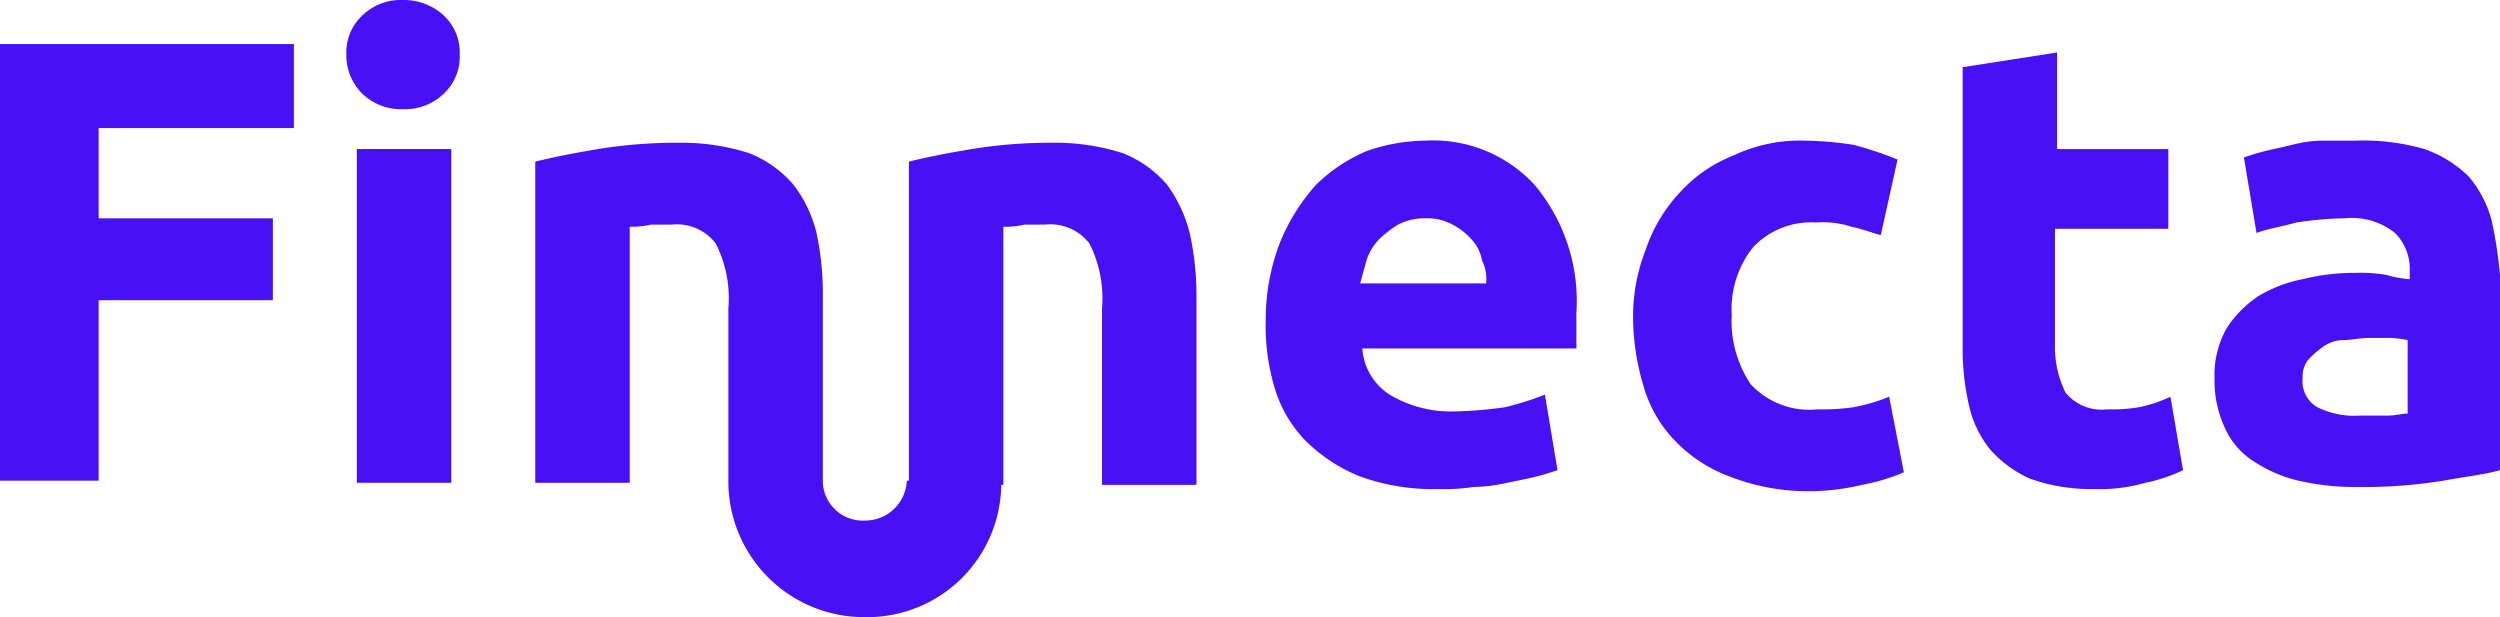<svg xmlns="http://www.w3.org/2000/svg" width="119.1" height="29.4" viewBox="0 0 119.1 29.4">
  <g id="logo-finnecta-color-00" transform="translate(0 -0.4)">
    <path id="Path_3" data-name="Path 3" d="M0,23.3H4.7V14.7H13V10.8H4.7V6.5H14v-4H0Z" fill="#4810f5"/>
    <path id="Path_4" data-name="Path 4" d="M17,23.4h4.5V7.5H17Z" fill="#4810f5"/>
    <path id="Path_5" data-name="Path 5" d="M19.2.4a2.64,2.64,0,0,0-1.9.7A2.407,2.407,0,0,0,16.5,3a2.56,2.56,0,0,0,.8,1.9,2.64,2.64,0,0,0,1.9.7,2.64,2.64,0,0,0,1.9-.7A2.407,2.407,0,0,0,21.9,3a2.407,2.407,0,0,0-.8-1.9A2.805,2.805,0,0,0,19.2.4Z" fill="#4810f5"/>
    <path id="Path_6" data-name="Path 6" d="M55.6,9.2a5.381,5.381,0,0,0-2.1-1.5,10.62,10.62,0,0,0-3.4-.5,23.4,23.4,0,0,0-3.8.3q-1.8.3-3,.6h0V23.3h-.1a1.988,1.988,0,0,1-2,1.9,1.907,1.907,0,0,1-2-1.8h0V14.5a13.855,13.855,0,0,0-.3-3,6.136,6.136,0,0,0-1.1-2.3,5.381,5.381,0,0,0-2.1-1.5,10.62,10.62,0,0,0-3.4-.5,23.4,23.4,0,0,0-3.8.3q-1.8.3-3,.6h0V23.4H30V11.2a3.751,3.751,0,0,0,1-.1h1a2.336,2.336,0,0,1,2.1.9,5.792,5.792,0,0,1,.6,3.1v8.3h0a6.466,6.466,0,0,0,6.5,6.4,6.383,6.383,0,0,0,6.5-6.3h.1V11.2a3.751,3.751,0,0,0,1-.1h1a2.336,2.336,0,0,1,2.1.9,5.792,5.792,0,0,1,.6,3.1v8.4H57V14.6a13.855,13.855,0,0,0-.3-3A6.59,6.59,0,0,0,55.6,9.2Z" fill="#4810f5"/>
    <path id="Path_7" data-name="Path 7" d="M67.9,7.1a8.676,8.676,0,0,0-2.8.5,7.759,7.759,0,0,0-2.4,1.6A9.482,9.482,0,0,0,61,11.9a10.161,10.161,0,0,0-.7,3.7,10.377,10.377,0,0,0,.4,3.2,6.142,6.142,0,0,0,1.5,2.6,7.821,7.821,0,0,0,2.6,1.7,10.248,10.248,0,0,0,3.7.6,9.7,9.7,0,0,0,1.7-.1,7.772,7.772,0,0,0,1.6-.2c.5-.1,1-.2,1.4-.3s.7-.2,1-.3l-.6-3.6a14.5,14.5,0,0,1-1.9.6,19.419,19.419,0,0,1-2.4.2,5.686,5.686,0,0,1-3.1-.8A2.851,2.851,0,0,1,64.9,17H75.1V15.3a8.609,8.609,0,0,0-2-6.1A6.565,6.565,0,0,0,67.9,7.1Zm2.9,6.8h-6c.1-.4.2-.7.3-1.1a2.664,2.664,0,0,1,.6-1,5.5,5.5,0,0,1,.9-.7,2.768,2.768,0,0,1,1.3-.3,2.5,2.5,0,0,1,1.3.3,3.114,3.114,0,0,1,.9.7,1.905,1.905,0,0,1,.5,1,1.978,1.978,0,0,1,.2,1.1Z" fill="#4810f5"/>
    <path id="Path_8" data-name="Path 8" d="M88.3,19.8a10.284,10.284,0,0,1-1.7.1,3.805,3.805,0,0,1-3.2-1.2,5.389,5.389,0,0,1-.9-3.3,4.722,4.722,0,0,1,1-3.2,3.773,3.773,0,0,1,3-1.2,4.416,4.416,0,0,1,1.7.2c.5.1,1,.3,1.4.4L90.4,8a17.233,17.233,0,0,0-2.1-.7A16.413,16.413,0,0,0,86,7.1a7.391,7.391,0,0,0-3.4.7A6.765,6.765,0,0,0,80,9.6a7.444,7.444,0,0,0-1.6,2.7,8.662,8.662,0,0,0-.6,3.2,11.418,11.418,0,0,0,.5,3.3,6.142,6.142,0,0,0,1.5,2.6,6.921,6.921,0,0,0,2.6,1.7,10.161,10.161,0,0,0,3.7.7,10.9,10.9,0,0,0,2.6-.3,9.48,9.48,0,0,0,2-.6L90,19.3A8.447,8.447,0,0,1,88.3,19.8Z" fill="#4810f5"/>
    <path id="Path_9" data-name="Path 9" d="M101.9,19.8a7.569,7.569,0,0,1-1.5.1,2.222,2.222,0,0,1-2-.8,4.9,4.9,0,0,1-.5-2.3V11.3h5.4V7.5H98V2.9l-4.5.7h0V16.9a12.02,12.02,0,0,0,.3,2.8,5.119,5.119,0,0,0,1,2.1,5.533,5.533,0,0,0,1.9,1.4,8.719,8.719,0,0,0,3.1.5,7.8,7.8,0,0,0,2.4-.3,7.59,7.59,0,0,0,1.8-.6l-.6-3.5A6.606,6.606,0,0,1,101.9,19.8Z" fill="#4810f5"/>
    <path id="Path_10" data-name="Path 10" d="M118.7,10.9a5.291,5.291,0,0,0-1.1-2.1,5.71,5.71,0,0,0-2.1-1.3,10.642,10.642,0,0,0-3.3-.4h-1.6a5.9,5.9,0,0,0-1.4.2c-.4.1-.9.2-1.3.3s-.7.2-1,.3l.6,3.6c.5-.2,1.2-.3,1.9-.5a16.413,16.413,0,0,1,2.3-.2,3.286,3.286,0,0,1,2.4.7,2.41,2.41,0,0,1,.7,1.8v.4a5.16,5.16,0,0,1-1.1-.2,7.083,7.083,0,0,0-1.5-.1,10.075,10.075,0,0,0-2.5.3,6.561,6.561,0,0,0-2.1.8,5.356,5.356,0,0,0-1.5,1.5,4.5,4.5,0,0,0-.6,2.4,5.356,5.356,0,0,0,.5,2.4,3.638,3.638,0,0,0,1.4,1.6,6.667,6.667,0,0,0,2.1.9,12.021,12.021,0,0,0,2.8.3,23.733,23.733,0,0,0,4.1-.3c1.1-.2,2-.3,2.7-.5V13.5A20.235,20.235,0,0,0,118.7,10.9Zm-4,9.2c-.2,0-.6.1-1,.1h-1.3a3.966,3.966,0,0,1-2-.4,1.417,1.417,0,0,1-.7-1.4,1.222,1.222,0,0,1,.3-.9,4.349,4.349,0,0,1,.7-.6,1.689,1.689,0,0,1,1-.3c.3,0,.7-.1,1.2-.1h1a5.384,5.384,0,0,1,.8.1v3.5Z" fill="#4810f5"/>
  </g>
</svg>
